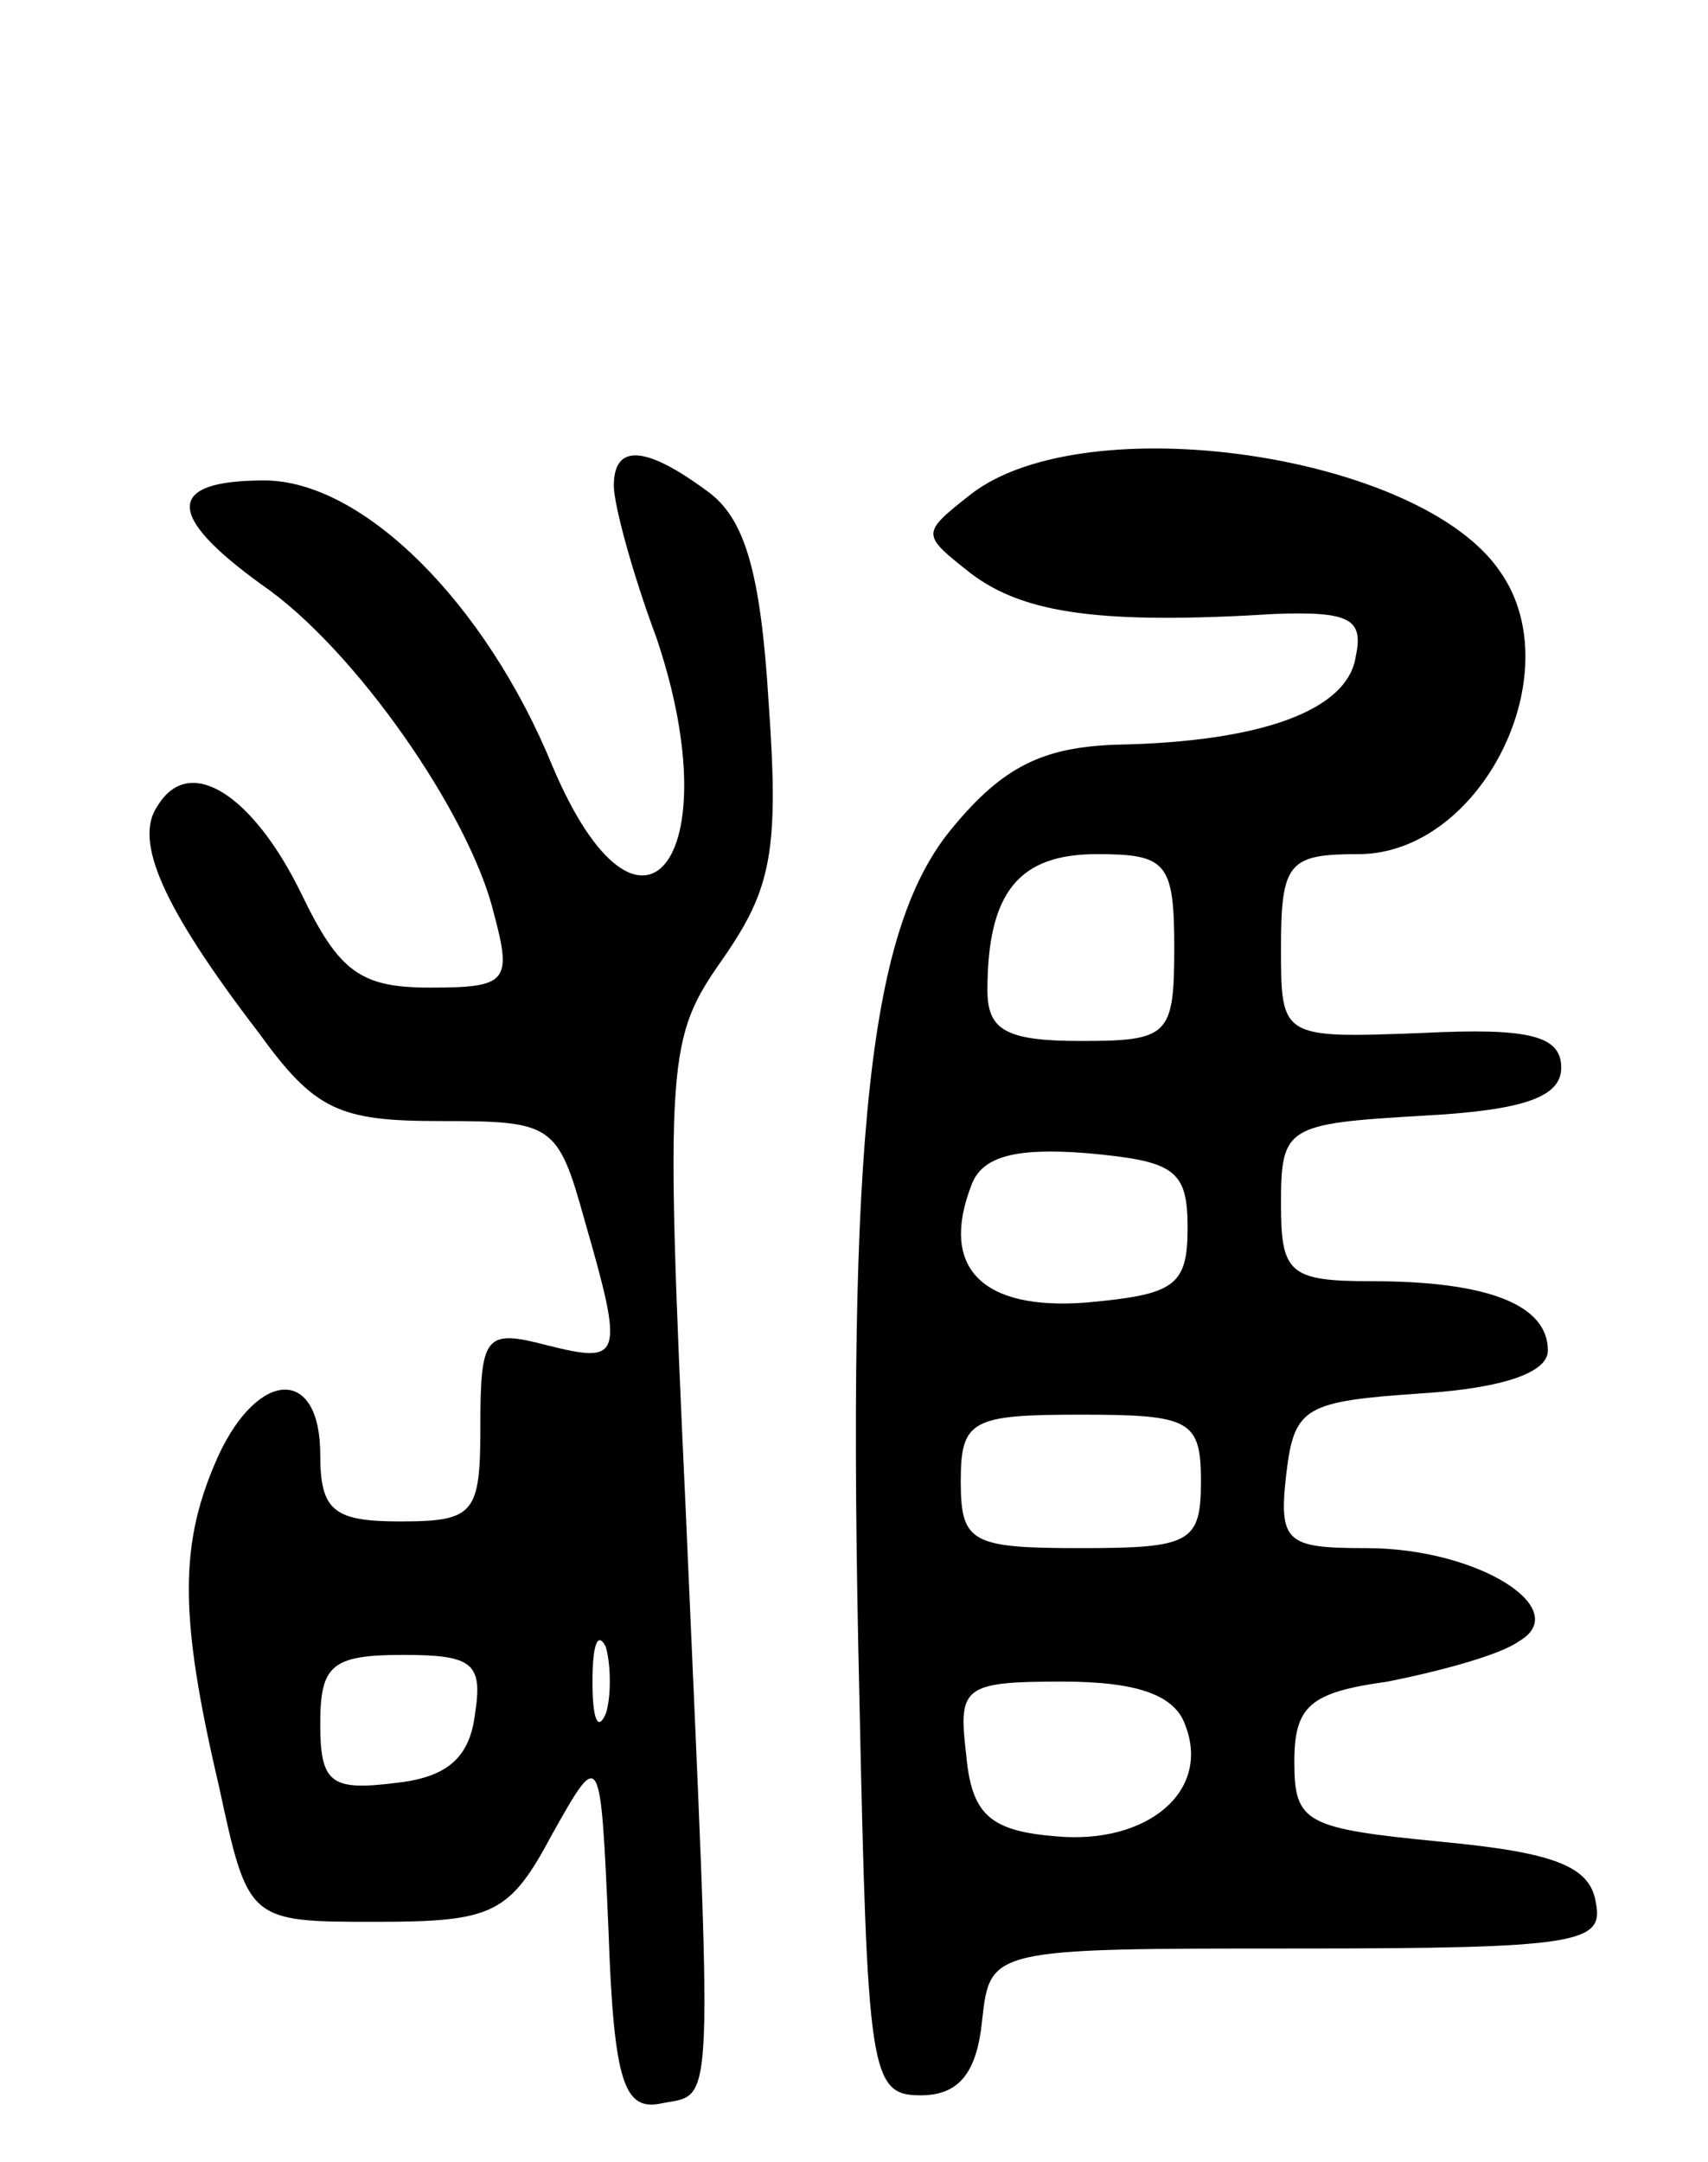 <svg version="1.0" xmlns="http://www.w3.org/2000/svg"
 width="64pt" height="81pt" viewBox="0 0 64 81"
 preserveAspectRatio="xMidYMid meet">
<g transform="translate(0,81) scale(0.1,-0.1)"
fill="#000000" stroke="none">
<path d="M230 628 c0 -7 7 -33 16 -57 28 -83 -6 -126 -39 -48 -25 61 -71 107
-108 107 -37 0 -37 -13 -1 -39 35 -24 78 -86 87 -123 7 -26 5 -28 -24 -28 -26
0 -34 6 -48 35 -18 37 -42 53 -54 33 -9 -13 2 -38 38 -85 21 -29 30 -33 68
-33 42 0 44 -1 54 -37 15 -52 14 -54 -14 -47 -23 6 -25 4 -25 -30 0 -33 -2
-36 -30 -36 -25 0 -30 4 -30 25 0 33 -23 32 -38 0 -15 -33 -15 -60 0 -124 11
-51 11 -51 59 -51 44 0 50 3 66 33 18 32 18 32 21 -36 2 -58 6 -68 20 -65 20
4 19 -8 9 221 -8 172 -7 178 14 208 18 26 21 40 17 96 -3 49 -9 69 -23 79 -23
17 -35 18 -35 2z m-3 -460 c-3 -7 -5 -2 -5 12 0 14 2 19 5 13 2 -7 2 -19 0
-25z m-49 0 c-2 -17 -11 -24 -30 -26 -24 -3 -28 0 -28 22 0 22 4 26 31 26 26
0 30 -3 27 -22z"/>
<path d="M364 625 c-19 -15 -19 -15 0 -30 20 -15 49 -19 114 -15 28 1 33 -2
30 -16 -3 -20 -35 -32 -90 -33 -27 -1 -42 -8 -61 -31 -31 -37 -40 -112 -35
-325 3 -142 4 -150 23 -150 14 0 21 8 23 28 3 27 3 27 118 27 105 0 115 2 112
17 -2 14 -16 19 -58 23 -51 5 -55 7 -55 30 0 21 6 26 35 30 20 4 42 10 49 15
21 12 -15 35 -57 35 -30 0 -33 2 -30 28 3 25 7 27 51 30 31 2 47 8 47 16 0 17
-22 26 -66 26 -31 0 -34 3 -34 29 0 29 2 30 53 33 38 2 52 7 52 18 0 12 -12
15 -52 13 -53 -2 -53 -2 -53 32 0 32 3 35 29 35 46 0 80 68 53 106 -30 44
-155 62 -198 29z m76 -170 c0 -33 -2 -35 -35 -35 -28 0 -35 4 -35 19 0 37 12
51 41 51 26 0 29 -3 29 -35z m5 -105 c0 -22 -5 -25 -38 -28 -39 -3 -55 13 -43
44 4 11 17 14 43 12 33 -3 38 -6 38 -28z m5 -95 c0 -23 -4 -25 -45 -25 -41 0
-45 2 -45 25 0 23 4 25 45 25 41 0 45 -2 45 -25z m-6 -91 c10 -25 -14 -45 -48
-42 -25 2 -32 8 -34 31 -3 25 -1 27 36 27 28 0 42 -5 46 -16z"/>
</g>
</svg>
